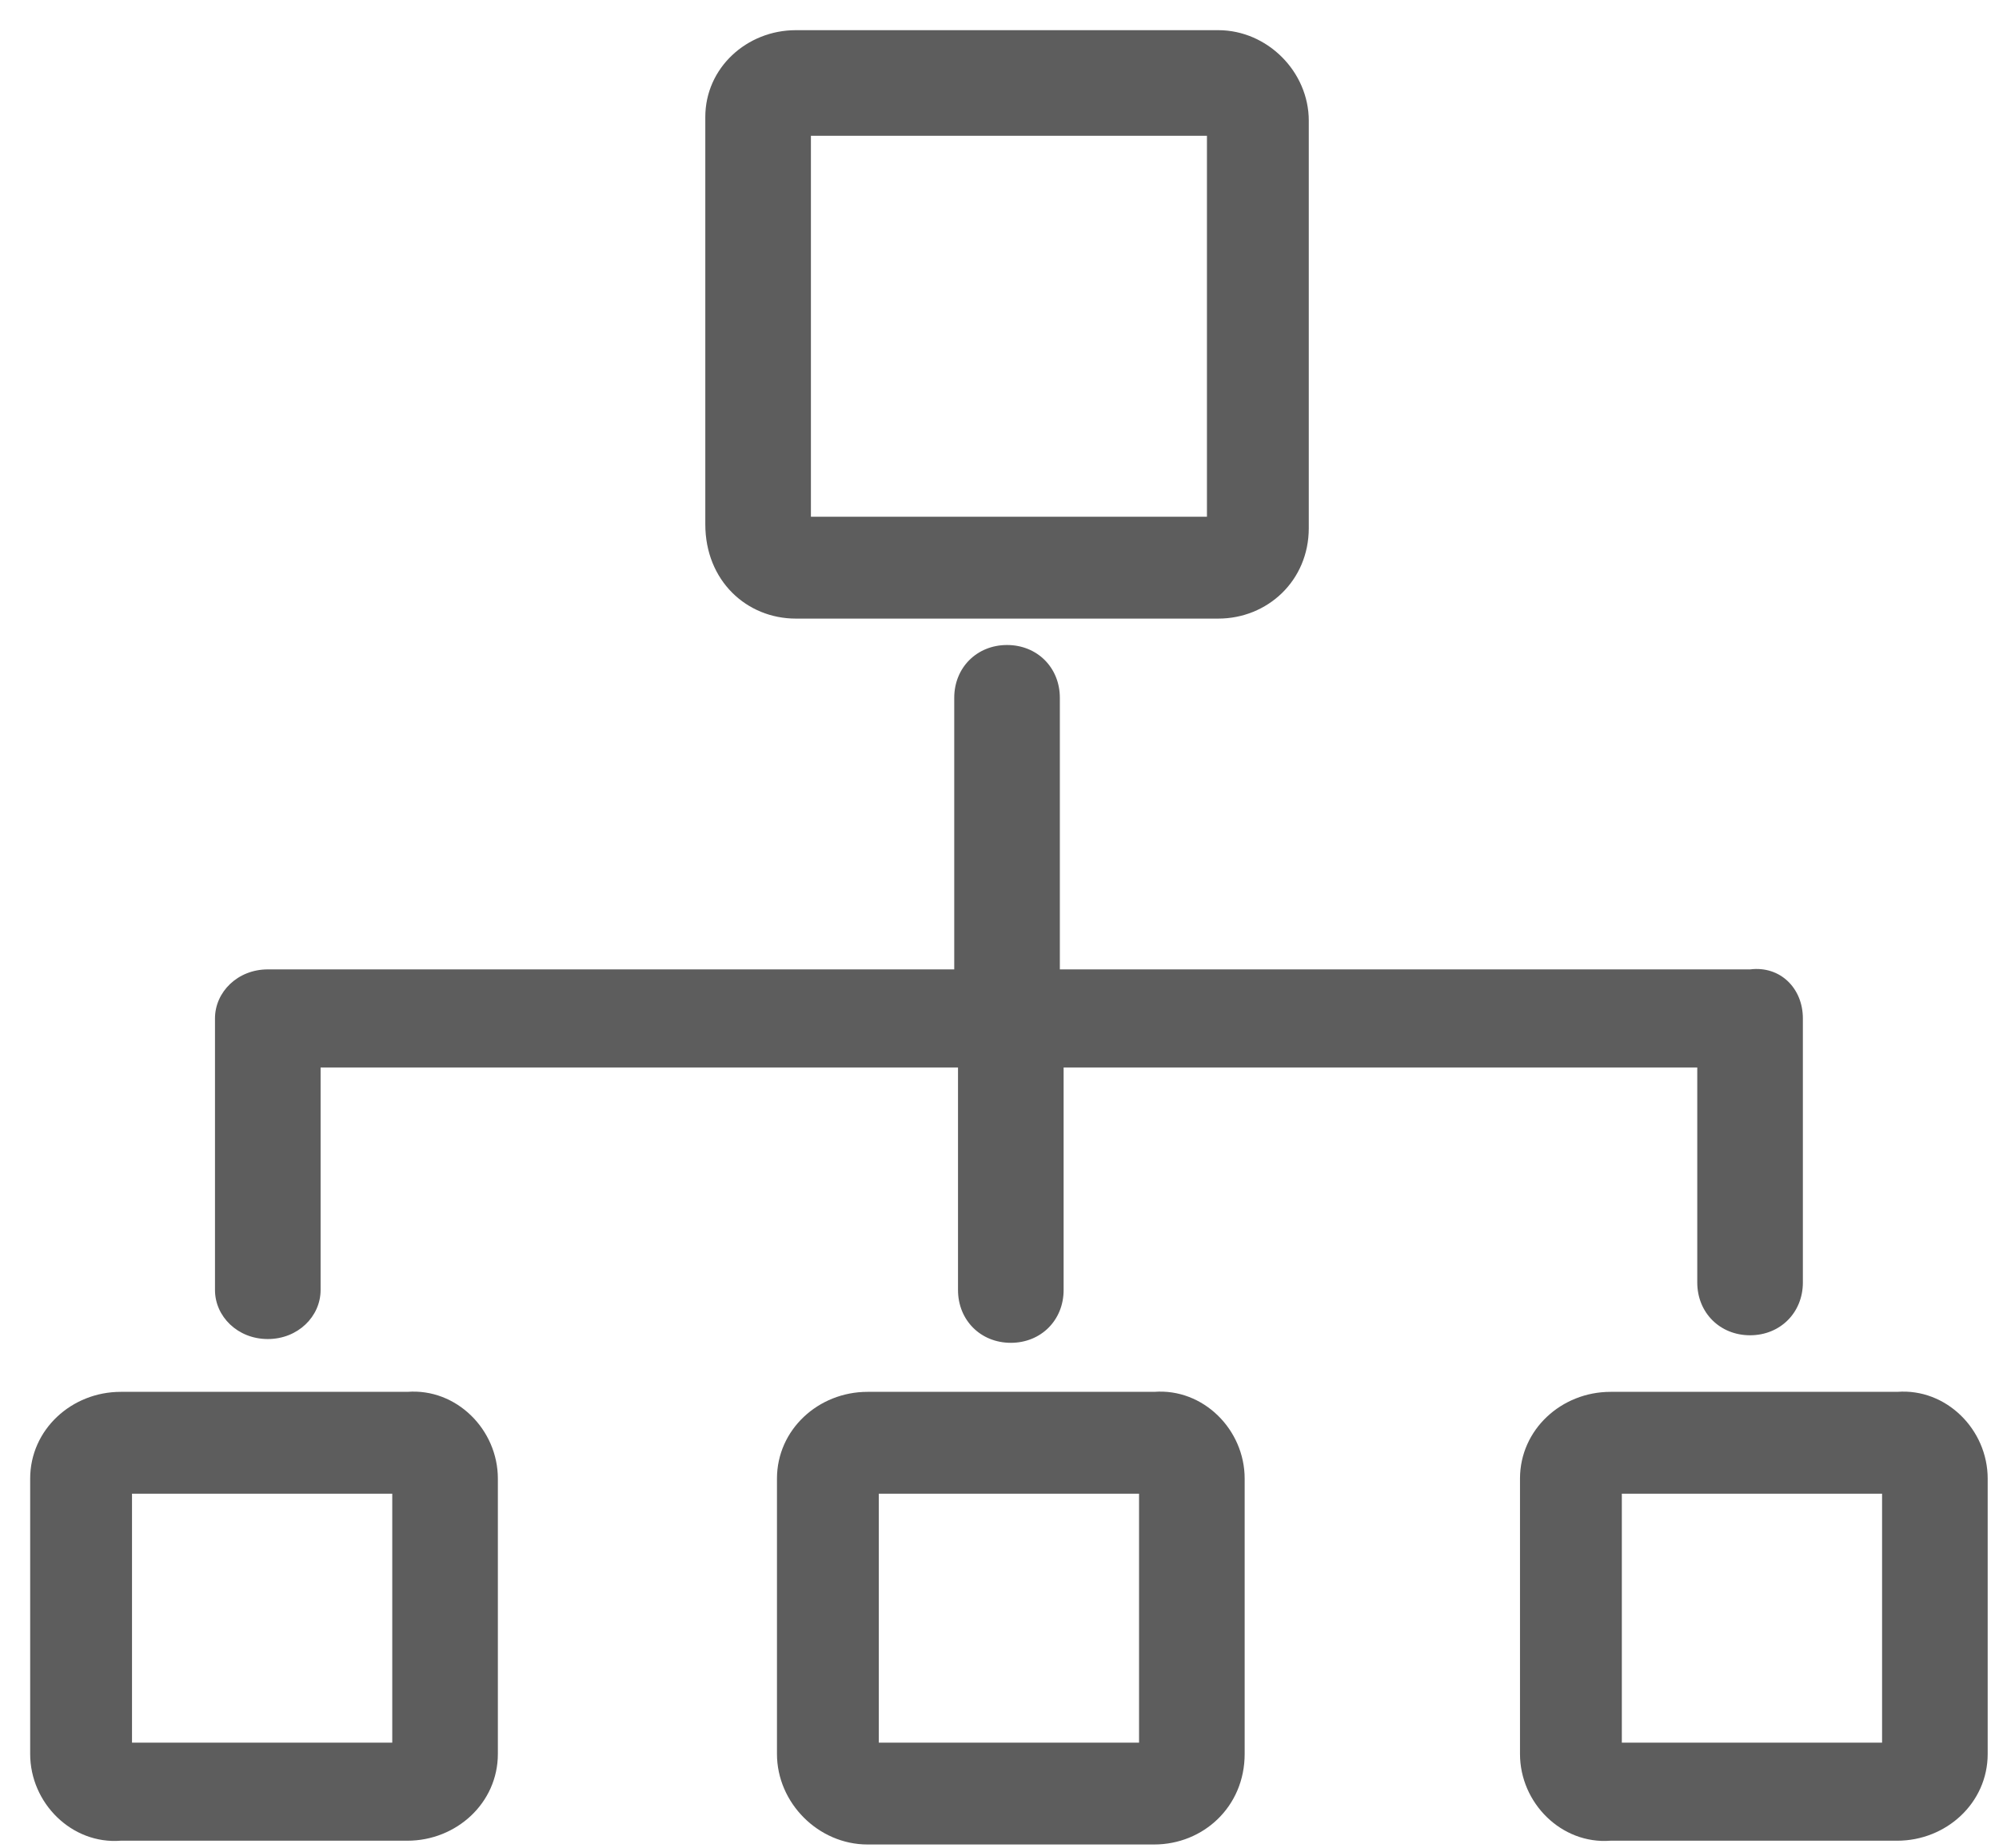 <?xml version="1.0" encoding="UTF-8" standalone="no"?>
<svg width="53px" height="49px" viewBox="0 0 53 49" version="1.1" xmlns="http://www.w3.org/2000/svg" xmlns:xlink="http://www.w3.org/1999/xlink">
    <!-- Generator: Sketch 48 (47235) - http://www.bohemiancoding.com/sketch -->
    <title>Flow diagram</title>
    <desc>Created with Sketch.</desc>
    <defs></defs>
    <g id="Icons" stroke="none" stroke-width="1" fill="none" fill-rule="evenodd" transform="translate(-626, -756)">
        <g id="Flow-diagram" transform="translate(620, 748)">
            <rect id="Rectangle-4-Copy-25" x="0" y="0" width="64" height="64"></rect>
            <g id="icon4" transform="translate(6, 8)" fill="#5D5D5D">
                <g id="Shape">
                    <path d="M50.3,36.9 L42.7,36.9 C41.4,36.9 40.3,37.9 40.3,39.2 L40.3,46.5 C40.3,47.8 41.4,48.9 42.7,48.8 L50.3,48.8 C51.6,48.8 52.7,47.8 52.7,46.5 L52.7,39.2 C52.7,37.9 51.6,36.8 50.3,36.9 Z M49.9,46.2 L43,46.2 L43,39.6 L49.9,39.6 L49.9,46.2 Z" fill-rule="nonzero"></path>
                    <path d="M30.6,36.9 L23,36.9 C21.7,36.9 20.6,37.9 20.6,39.2 L20.6,46.5 C20.6,47.8 21.7,48.9 23,48.9 L30.6,48.9 C31.9,48.9 33,47.9 33,46.5 L33,39.2 C33,37.9 31.9,36.8 30.6,36.9 Z M30.2,46.2 L23.3,46.2 L23.3,39.6 L30.2,39.6 L30.2,46.2 Z" fill-rule="nonzero"></path>
                    <path d="M10.8,36.9 L3.2,36.9 C1.9,36.9 0.8,37.9 0.8,39.2 L0.8,46.5 C0.8,47.8 1.9,48.9 3.2,48.8 L10.8,48.8 C12.1,48.8 13.2,47.8 13.2,46.5 L13.2,39.2 C13.2,37.9 12.1,36.8 10.8,36.9 Z M10.4,46.2 L3.5,46.2 L3.5,39.6 L10.4,39.6 L10.4,46.2 Z" fill-rule="nonzero"></path>
                    <path d="M21.1,16.4 L32.3,16.4 C33.6,16.4 34.7,15.4 34.7,14 L34.7,3.2 C34.7,1.9 33.6,0.8 32.3,0.8 L21.1,0.8 C19.8,0.8 18.7,1.8 18.7,3.1 L18.7,13.9 C18.7,15.4 19.8,16.4 21.1,16.4 Z M21.5,3.6 L32,3.6 L32,13.7 L21.5,13.7 L21.5,3.6 Z" fill-rule="nonzero"></path>
                    <path d="M7.1,35.5 C7.9,35.5 8.5,34.9 8.5,34.2 L8.5,28.3 L25.4,28.3 L25.4,34.2 C25.4,35 26,35.6 26.8,35.6 C27.6,35.6 28.2,35 28.2,34.2 L28.2,28.3 L45,28.3 L45,34 C45,34.8 45.6,35.4 46.4,35.4 C47.2,35.4 47.8,34.8 47.8,34 L47.8,27 C47.8,26.2 47.2,25.6 46.4,25.7 L28.1,25.7 L28.1,18.5 C28.1,17.7 27.5,17.1 26.7,17.1 C25.9,17.1 25.3,17.7 25.3,18.5 L25.3,25.7 L7.1,25.7 C6.3,25.7 5.7,26.3 5.7,27 L5.7,34.2 C5.7,34.9 6.3,35.5 7.1,35.5 Z" fill-rule="nonzero"></path>
                </g>
            </g>
        </g>
    </g>
</svg>